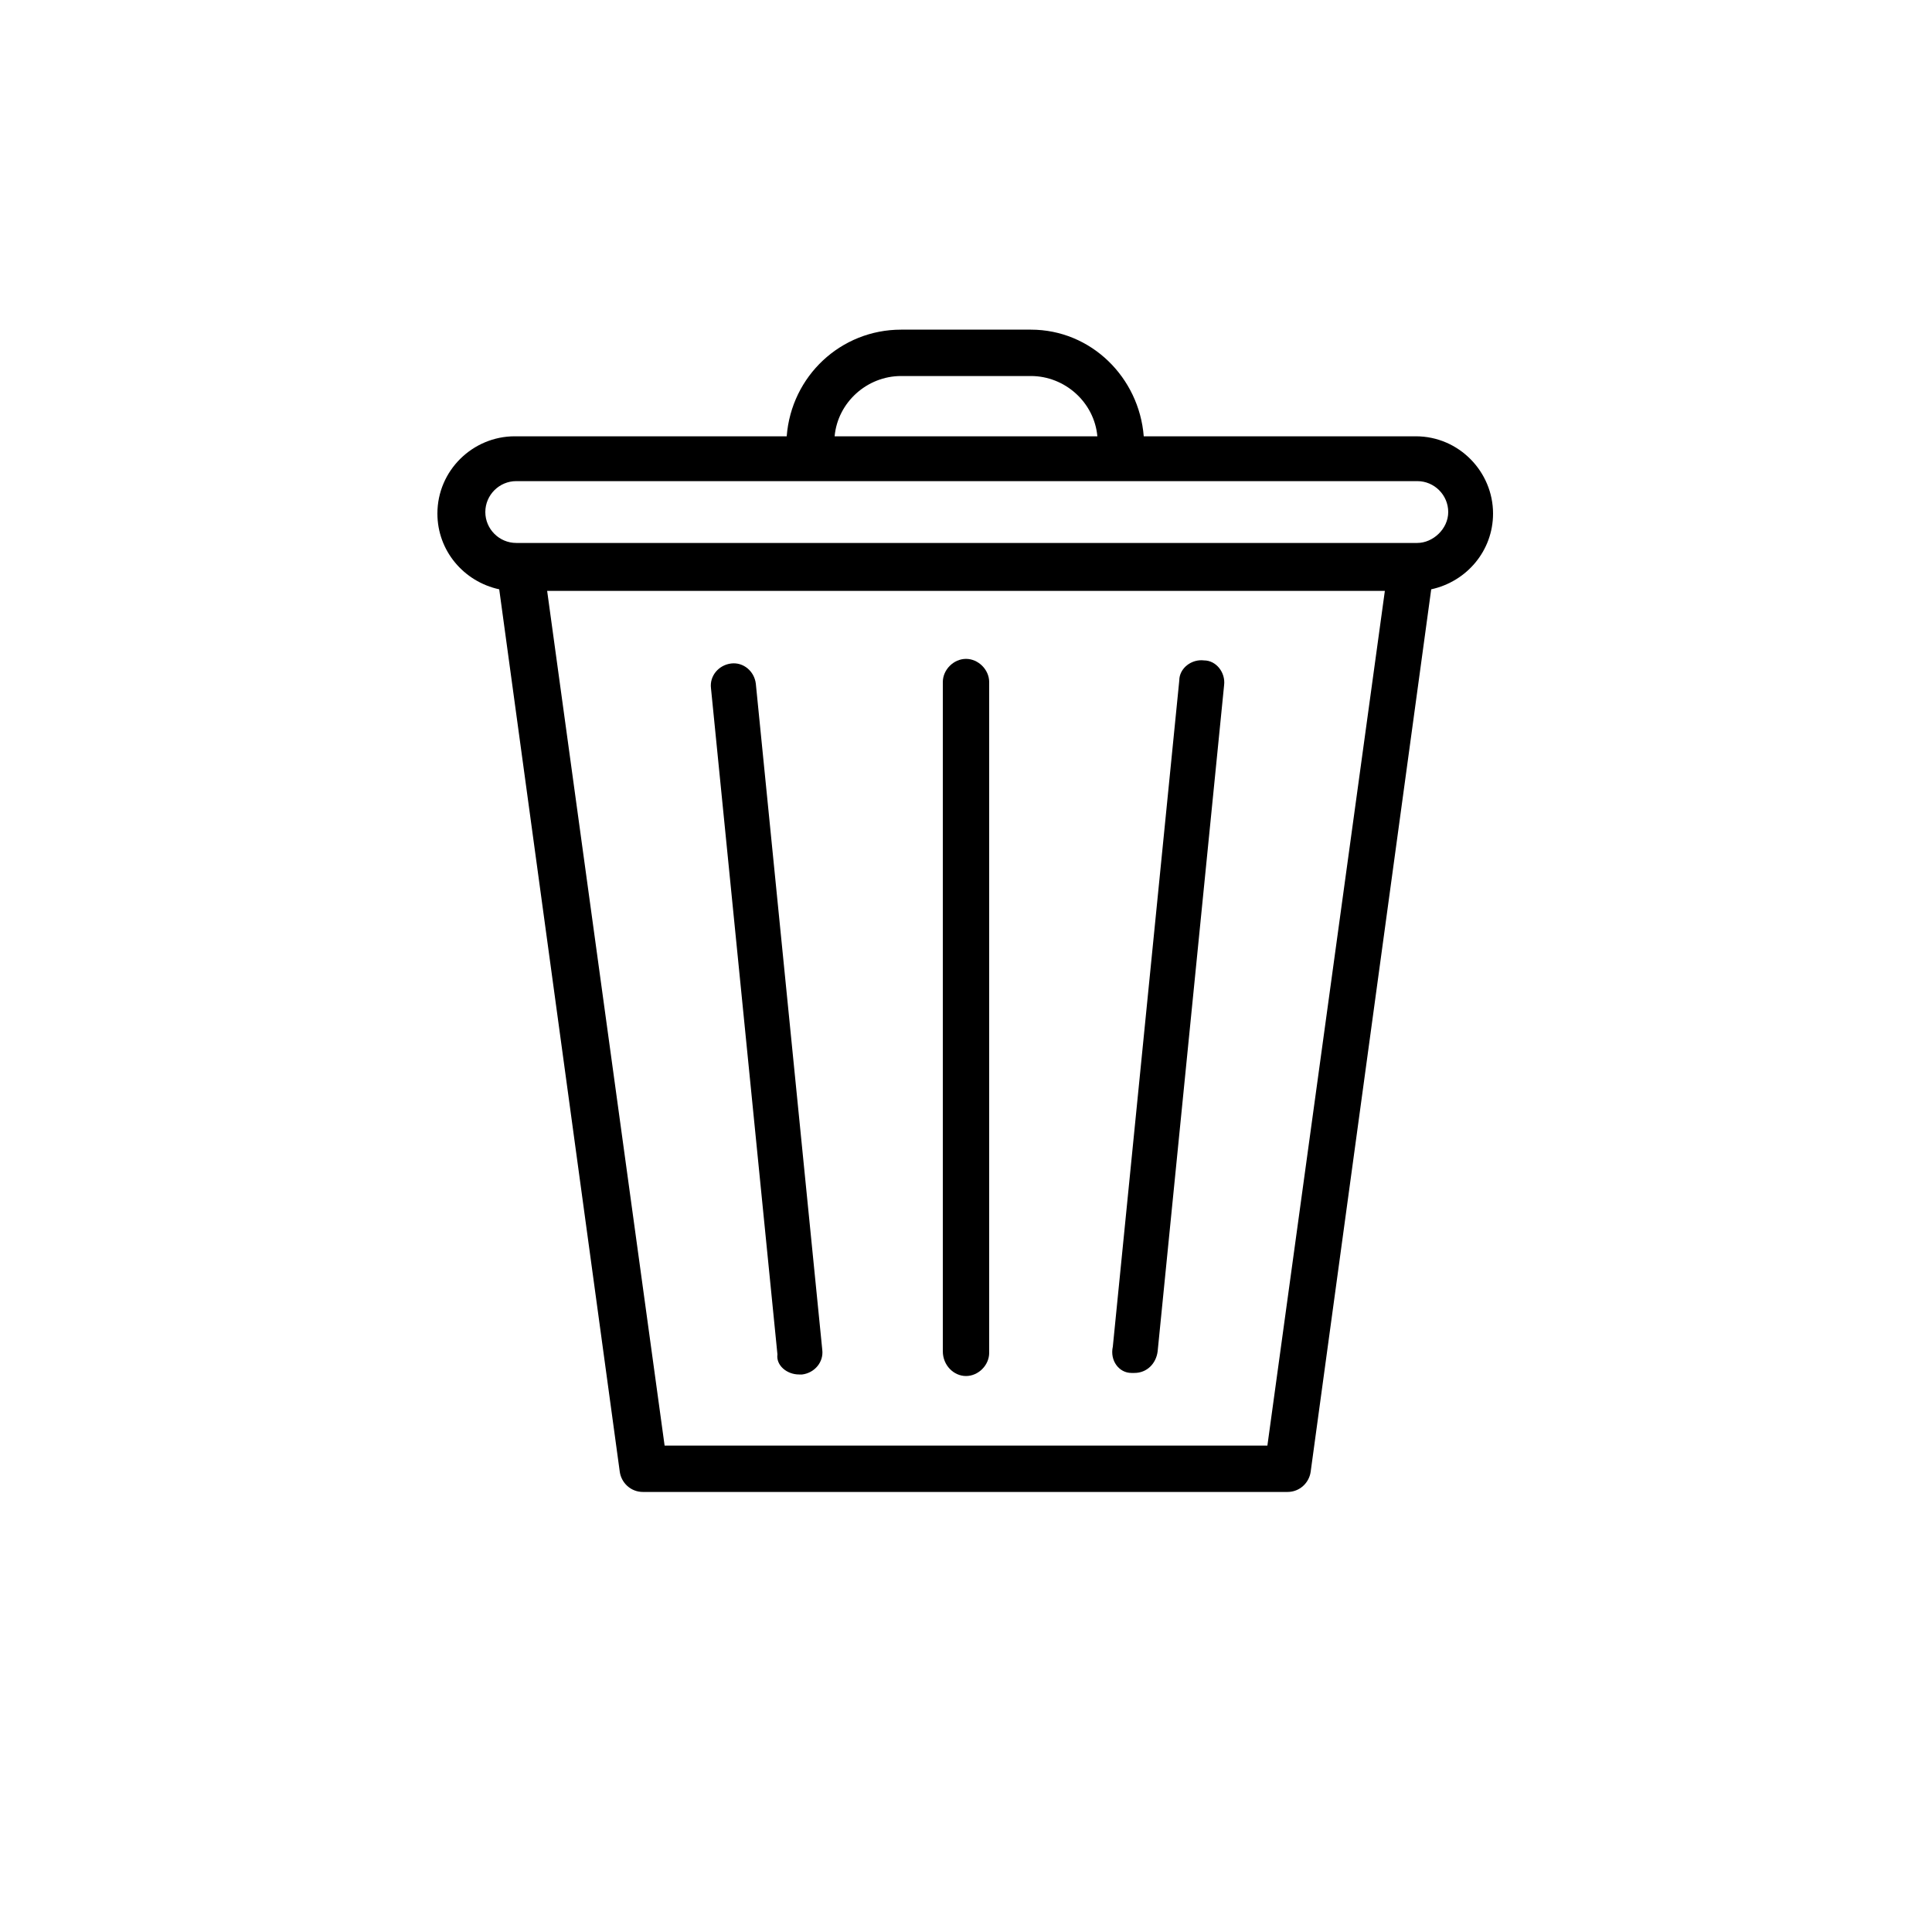 <?xml version="1.0" encoding="UTF-8"?>
<svg width="700pt" height="700pt" version="1.1" viewBox="0 0 700 600" xmlns="http://www.w3.org/2000/svg" xmlns:xlink="http://www.w3.org/1999/xlink">
 <g>
  <path d="m540.96 136.08c0-15.121-12.32-28-28-28h-98.562c-1.68-21.281-19.039-38.641-40.879-38.641h-47.039c-21.84 0-39.762 16.801-41.441 38.641h-98.559c-15.121 0-28 12.32-28 28 0 13.441 9.52 24.641 22.398 27.441l43.68 319.76c0.559 3.922 3.922 7.281 8.398 7.281h233.52c4.481 0 7.84-3.359 8.398-7.281l43.68-319.76c12.887-2.801 22.406-14 22.406-27.441zm-214.48-49.84h47.039c12.32 0 22.961 9.52 24.078 21.84h-95.199c1.121-12.316 11.762-21.84 24.082-21.84zm132.72 387.52h-218.4l-42.559-309.68h303.52zm54.32-327.04h-326.48c-6.16 0-11.199-5.039-11.199-11.199 0-6.16 5.039-11.199 11.199-11.199h326.48c6.16 0 11.199 5.039 11.199 11.199 0 6.16-5.598 11.199-11.199 11.199z"/>
  <path d="m350 448.56c4.481 0 8.398-3.922 8.398-8.398v-243.04c0-4.481-3.922-8.398-8.398-8.398-4.481 0-8.398 3.922-8.398 8.398v242.48c0 5.039 3.918 8.957 8.398 8.957z"/>
  <path d="m289.52 448h1.121c4.481-0.559 7.84-4.481 7.281-8.961l-24.078-241.36c-0.559-4.481-4.481-7.84-8.961-7.281-4.481 0.559-7.84 4.481-7.281 8.961l24.078 241.36c-0.559 3.922 3.359 7.281 7.84 7.281z"/>
  <path d="m409.92 447.44h1.121c4.481 0 7.84-3.359 8.398-7.84l24.078-241.36c0.559-4.481-2.801-8.961-7.281-8.961-4.481-0.559-8.961 2.801-8.961 7.281l-24.078 241.36c-1.121 5.039 2.242 9.52 6.723 9.52z"/>
 </g>
</svg>
